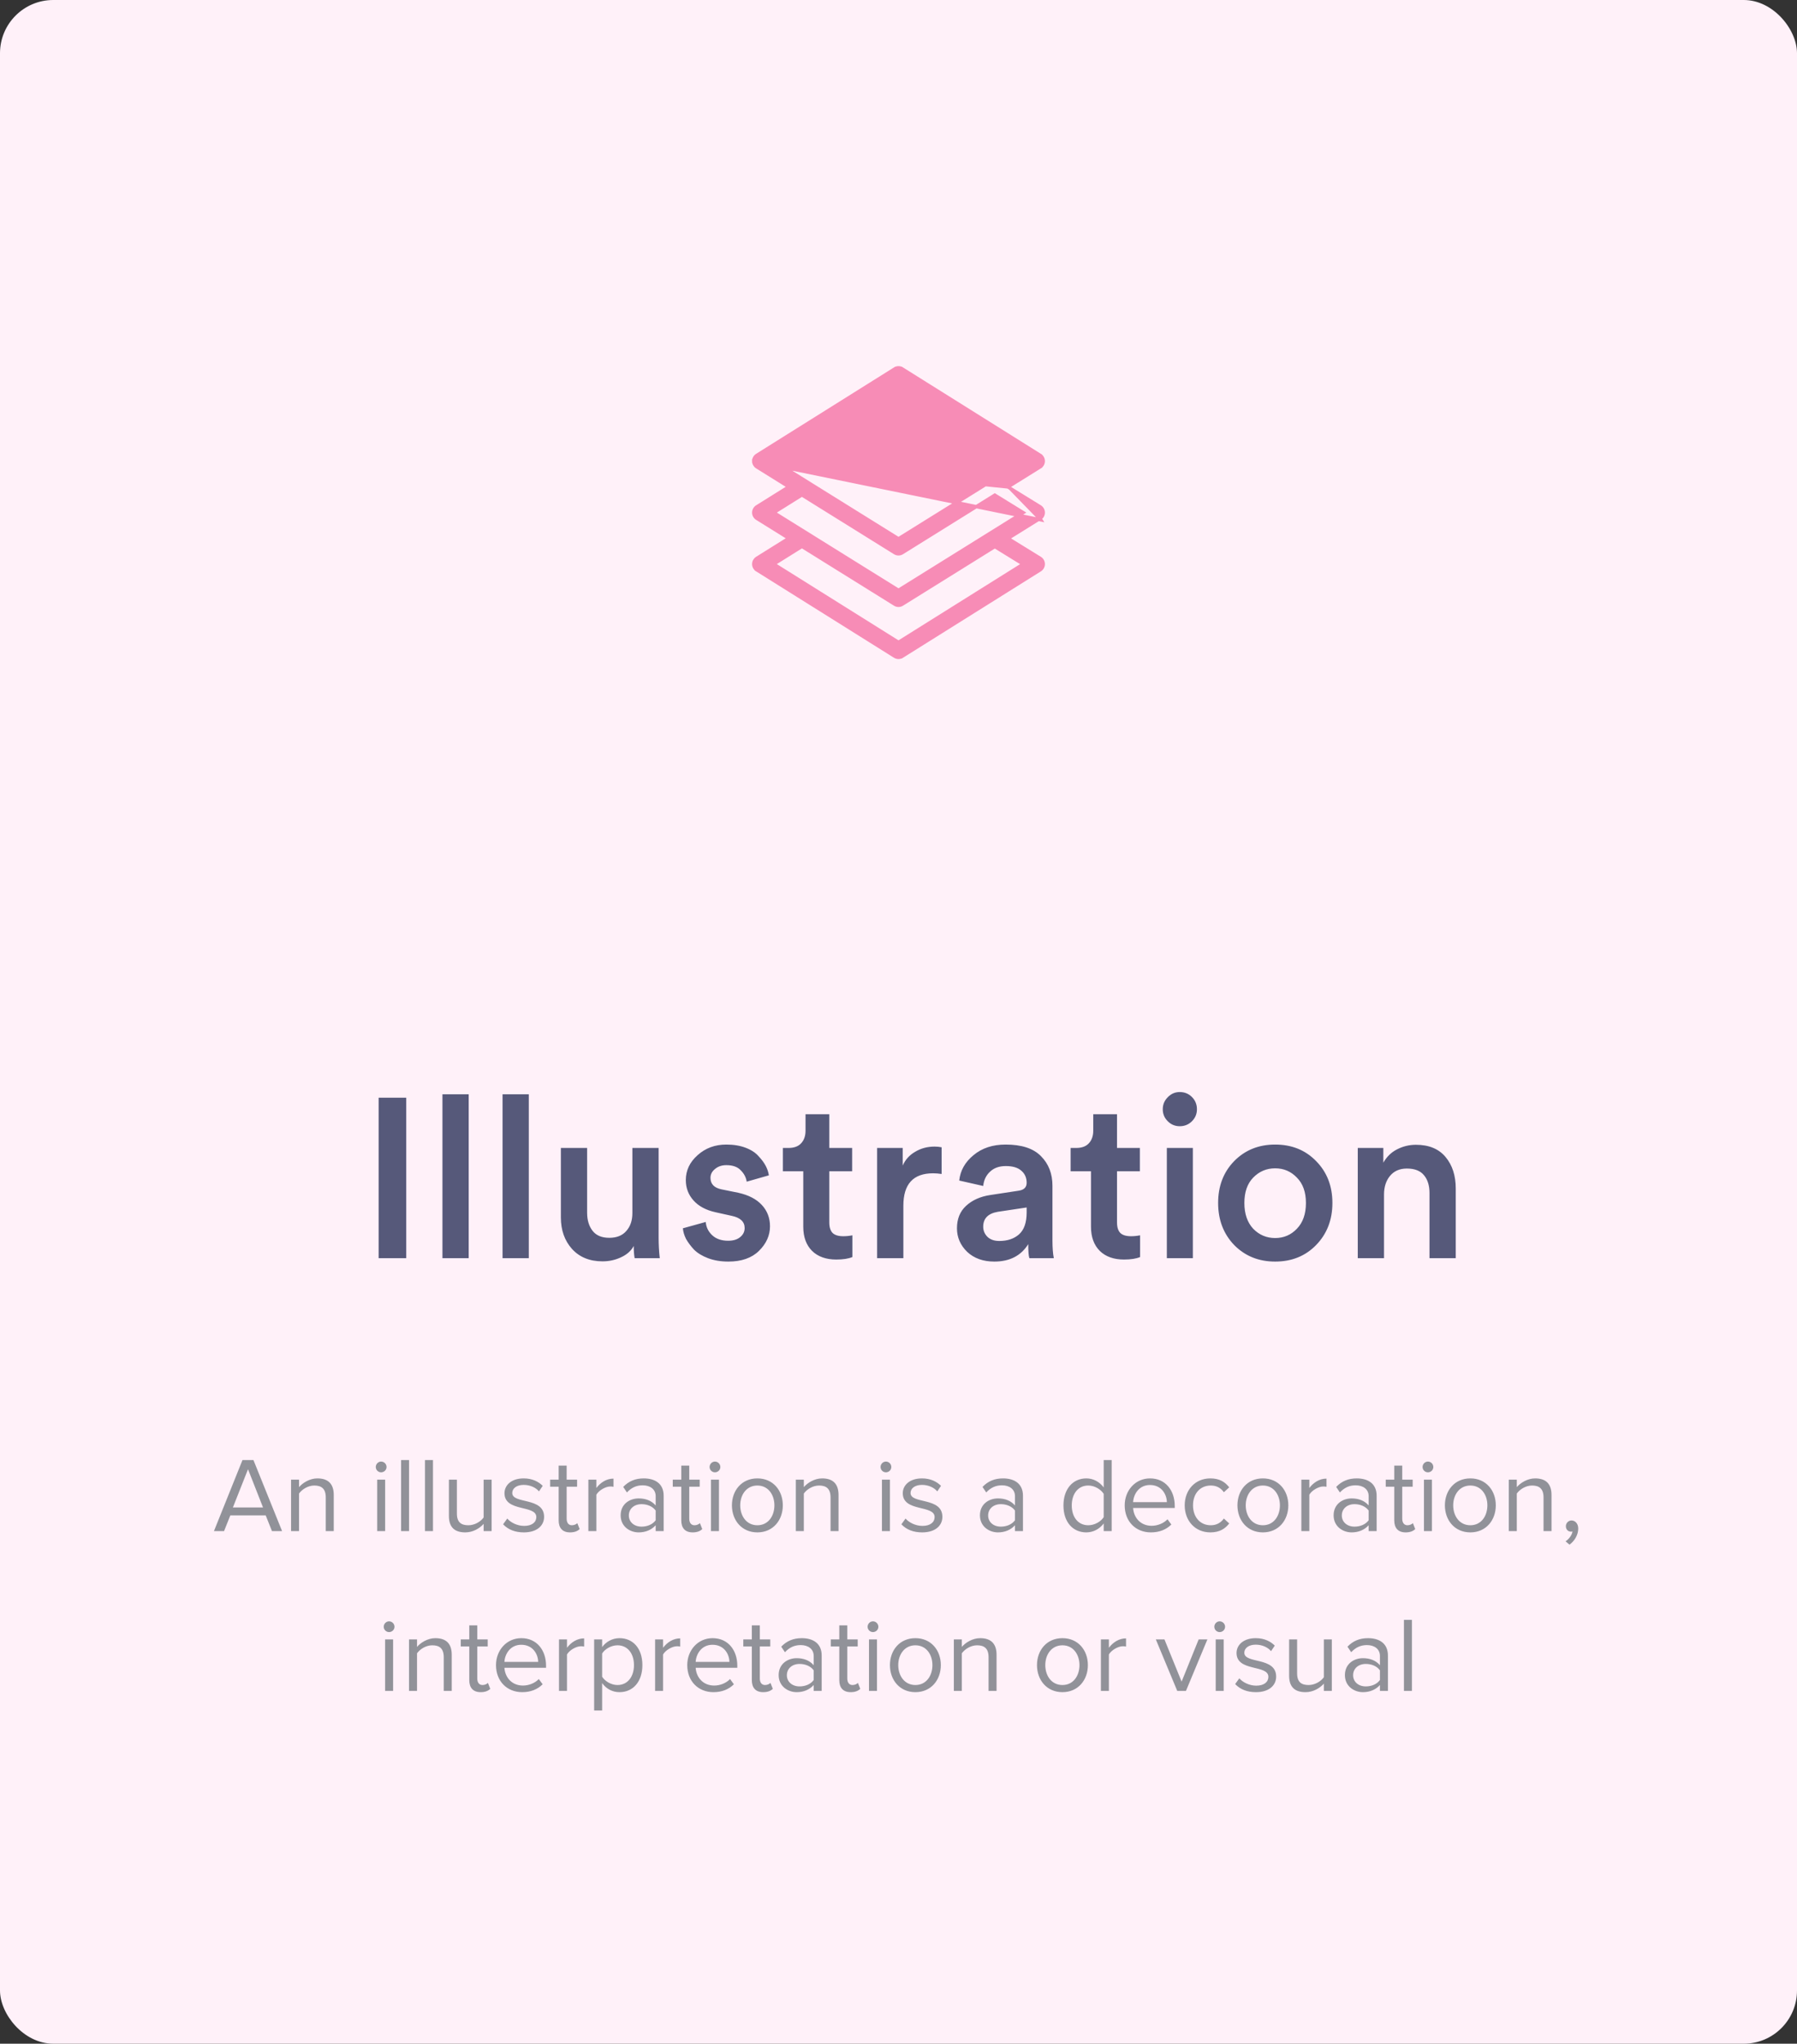 <svg width="270" height="307" viewBox="0 0 270 307" fill="none" xmlns="http://www.w3.org/2000/svg">
<rect x="0" y="0" width="270" height="307" fill="#333333" stroke="none"/>
<rect width="270" height="307" rx="8" fill="#FFF1F9"/>
<path d="M61.038 189H56.89V164.894H61.038V189ZM70.422 189H66.478V164.384H70.422V189ZM79.453 189H75.509V164.384H79.453V189ZM95.219 187.164C94.833 187.889 94.199 188.456 93.315 188.864C92.453 189.272 91.524 189.476 90.527 189.476C88.6 189.476 87.07 188.853 85.937 187.606C84.826 186.359 84.271 184.784 84.271 182.88V172.442H88.215V182.166C88.215 183.277 88.487 184.183 89.031 184.886C89.575 185.589 90.413 185.94 91.547 185.94C92.657 185.94 93.507 185.6 94.097 184.92C94.709 184.24 95.015 183.345 95.015 182.234V172.442H98.959V185.974C98.959 186.971 99.015 187.98 99.129 189H95.355C95.264 188.501 95.219 187.889 95.219 187.164ZM102.602 184.512L106.036 183.56C106.104 184.353 106.432 185.022 107.022 185.566C107.611 186.11 108.404 186.382 109.402 186.382C110.172 186.382 110.773 186.201 111.204 185.838C111.657 185.475 111.884 185.022 111.884 184.478C111.884 183.526 111.238 182.914 109.946 182.642L107.498 182.098C106.07 181.781 104.97 181.191 104.2 180.33C103.429 179.469 103.044 178.449 103.044 177.27C103.044 175.819 103.633 174.573 104.812 173.53C105.99 172.465 107.43 171.932 109.13 171.932C110.218 171.932 111.181 172.091 112.02 172.408C112.858 172.725 113.504 173.145 113.958 173.666C114.434 174.165 114.796 174.652 115.046 175.128C115.295 175.604 115.454 176.08 115.522 176.556L112.19 177.508C112.099 176.873 111.804 176.307 111.306 175.808C110.83 175.287 110.104 175.026 109.13 175.026C108.45 175.026 107.883 175.219 107.43 175.604C106.976 175.967 106.75 176.409 106.75 176.93C106.75 177.859 107.305 178.437 108.416 178.664L110.932 179.174C112.473 179.514 113.652 180.126 114.468 181.01C115.284 181.894 115.692 182.959 115.692 184.206C115.692 185.589 115.136 186.824 114.026 187.912C112.938 188.977 111.408 189.51 109.436 189.51C108.302 189.51 107.282 189.34 106.376 189C105.492 188.66 104.789 188.229 104.268 187.708C103.769 187.164 103.372 186.631 103.078 186.11C102.806 185.566 102.647 185.033 102.602 184.512ZM124.601 167.376V172.442H128.035V175.944H124.601V183.628C124.601 184.353 124.771 184.886 125.111 185.226C125.451 185.543 125.983 185.702 126.709 185.702C127.162 185.702 127.615 185.657 128.069 185.566V188.83C127.479 189.079 126.675 189.204 125.655 189.204C124.113 189.204 122.901 188.773 122.017 187.912C121.133 187.028 120.691 185.815 120.691 184.274V175.944H117.631V172.442H118.481C119.319 172.442 119.954 172.204 120.385 171.728C120.815 171.252 121.031 170.629 121.031 169.858V167.376H124.601ZM141.478 172.34V176.352C141.025 176.284 140.594 176.25 140.186 176.25C137.217 176.25 135.732 177.871 135.732 181.112V189H131.788V172.442H135.63V175.094C136.016 174.21 136.639 173.519 137.5 173.02C138.362 172.499 139.336 172.238 140.424 172.238C140.787 172.238 141.138 172.272 141.478 172.34ZM143.784 184.512C143.784 183.107 144.237 181.985 145.144 181.146C146.073 180.285 147.286 179.741 148.782 179.514L153.032 178.868C153.848 178.755 154.256 178.358 154.256 177.678C154.256 176.93 153.995 176.329 153.474 175.876C152.953 175.4 152.171 175.162 151.128 175.162C150.131 175.162 149.337 175.445 148.748 176.012C148.159 176.556 147.819 177.27 147.728 178.154L144.124 177.338C144.283 175.842 144.997 174.573 146.266 173.53C147.535 172.465 149.145 171.932 151.094 171.932C153.497 171.932 155.265 172.51 156.398 173.666C157.554 174.822 158.132 176.307 158.132 178.12V186.348C158.132 187.436 158.2 188.32 158.336 189H154.664C154.551 188.66 154.494 187.957 154.494 186.892C153.406 188.637 151.706 189.51 149.394 189.51C147.717 189.51 146.357 189.023 145.314 188.048C144.294 187.051 143.784 185.872 143.784 184.512ZM150.142 186.416C151.366 186.416 152.352 186.087 153.1 185.43C153.871 184.75 154.256 183.651 154.256 182.132V181.384L149.938 182.03C148.465 182.279 147.728 183.027 147.728 184.274C147.728 184.863 147.943 185.373 148.374 185.804C148.805 186.212 149.394 186.416 150.142 186.416ZM167.831 167.376V172.442H171.265V175.944H167.831V183.628C167.831 184.353 168.001 184.886 168.341 185.226C168.681 185.543 169.214 185.702 169.939 185.702C170.393 185.702 170.846 185.657 171.299 185.566V188.83C170.71 189.079 169.905 189.204 168.885 189.204C167.344 189.204 166.131 188.773 165.247 187.912C164.363 187.028 163.921 185.815 163.921 184.274V175.944H160.861V172.442H161.711C162.55 172.442 163.185 172.204 163.615 171.728C164.046 171.252 164.261 170.629 164.261 169.858V167.376H167.831ZM179.228 189H175.318V172.442H179.228V189ZM175.454 168.43C174.955 167.931 174.706 167.331 174.706 166.628C174.706 165.925 174.955 165.325 175.454 164.826C175.952 164.305 176.553 164.044 177.256 164.044C177.981 164.044 178.593 164.293 179.092 164.792C179.59 165.291 179.84 165.903 179.84 166.628C179.84 167.331 179.59 167.931 179.092 168.43C178.593 168.929 177.981 169.178 177.256 169.178C176.553 169.178 175.952 168.929 175.454 168.43ZM188.294 184.58C189.2 185.509 190.3 185.974 191.592 185.974C192.884 185.974 193.972 185.509 194.856 184.58C195.762 183.651 196.216 182.359 196.216 180.704C196.216 179.072 195.762 177.803 194.856 176.896C193.972 175.967 192.884 175.502 191.592 175.502C190.3 175.502 189.2 175.967 188.294 176.896C187.41 177.803 186.968 179.072 186.968 180.704C186.968 182.336 187.41 183.628 188.294 184.58ZM191.592 171.932C194.085 171.932 196.136 172.759 197.746 174.414C199.378 176.069 200.194 178.165 200.194 180.704C200.194 183.243 199.378 185.351 197.746 187.028C196.136 188.683 194.085 189.51 191.592 189.51C189.121 189.51 187.07 188.683 185.438 187.028C183.828 185.351 183.024 183.243 183.024 180.704C183.024 178.165 183.828 176.069 185.438 174.414C187.07 172.759 189.121 171.932 191.592 171.932ZM207.949 179.446V189H204.005V172.442H207.847V174.652C208.368 173.745 209.06 173.077 209.921 172.646C210.805 172.193 211.746 171.966 212.743 171.966C214.692 171.966 216.177 172.578 217.197 173.802C218.217 175.026 218.727 176.601 218.727 178.528V189H214.783V179.208C214.783 178.097 214.511 177.213 213.967 176.556C213.423 175.876 212.562 175.536 211.383 175.536C210.295 175.536 209.445 175.91 208.833 176.658C208.244 177.383 207.949 178.313 207.949 179.446Z" fill="#56597A"/>
<path d="M151.441 73.147L151.784 72.934L156.26 70.148L156.392 70.36L156.26 70.148C156.564 69.958 156.749 69.626 156.75 69.267C156.75 68.909 156.566 68.575 156.263 68.385L156.395 68.173L156.263 68.385L135.552 55.409L135.684 55.197L135.552 55.409C135.214 55.197 134.786 55.197 134.448 55.409L134.316 55.197L134.448 55.409L113.737 68.385C113.434 68.575 113.25 68.909 113.25 69.267L151.441 73.147ZM151.441 73.147L151.784 73.359M151.441 73.147L151.784 73.359M156.392 78.094L156.26 77.882L151.784 80.668L151.441 80.882L151.784 81.093L156.256 83.85C156.562 84.038 156.749 84.371 156.75 84.731C156.751 85.09 156.567 85.424 156.263 85.615L135.552 98.591L135.684 98.803L135.552 98.591C135.383 98.697 135.192 98.75 135 98.75C134.808 98.75 134.617 98.697 134.448 98.591L113.737 85.615L113.605 85.827L113.737 85.615C113.434 85.425 113.25 85.092 113.25 84.734C113.25 84.376 113.435 84.043 113.738 83.853L118.186 81.073L118.526 80.861L118.186 80.649L113.74 77.882C113.74 77.882 113.74 77.882 113.74 77.882C113.436 77.693 113.25 77.36 113.25 77.001C113.25 76.642 113.434 76.309 113.738 76.119L118.186 73.339L118.526 73.126L118.186 72.915L113.74 70.148L113.74 70.148C113.436 69.958 113.251 69.626 113.25 69.267L156.392 78.094ZM156.392 78.094L156.26 77.882C156.565 77.692 156.751 77.358 156.75 76.998C156.749 76.638 156.562 76.304 156.256 76.115L151.784 73.359M156.392 78.094L151.784 73.359M116.59 69.05L116.251 69.263L116.591 69.474L134.868 80.85L135 80.933L135.132 80.85L153.409 69.474L153.749 69.263L153.41 69.05L135.133 57.599L135 57.515L134.867 57.599L116.59 69.05ZM153.402 84.955L153.742 84.742L153.4 84.531L149.602 82.189L149.47 82.108L149.339 82.19L135.549 90.773C135.381 90.877 135.191 90.93 135 90.93C134.809 90.93 134.619 90.877 134.451 90.773L120.623 82.166L120.491 82.084L120.358 82.166L116.587 84.524L116.248 84.736L116.586 84.948L134.867 96.402L135 96.485L135.133 96.402L153.402 84.955ZM134.868 88.585L135 88.667L135.132 88.585L153.395 77.218L153.738 77.004L153.394 76.793L149.602 74.455L149.47 74.374L149.339 74.456L135.549 83.038C135.381 83.143 135.191 83.195 135 83.195C134.809 83.195 134.619 83.143 134.451 83.038L120.623 74.432L120.491 74.35L120.358 74.432L116.592 76.786L116.253 76.998L116.593 77.21L134.868 88.585Z" fill="#F78CB6" stroke="#F78CB6" stroke-width="0.5"/>
<path d="M42.384 230L38.08 219.328H36.432L32.144 230H33.664L34.608 227.632H39.92L40.864 230H42.384ZM39.52 226.448H34.992L37.264 220.704L39.52 226.448ZM50.147 230V224.576C50.147 222.896 49.299 222.08 47.683 222.08C46.531 222.08 45.475 222.752 44.931 223.392V222.272H43.731V230H44.931V224.352C45.379 223.728 46.275 223.152 47.219 223.152C48.259 223.152 48.947 223.584 48.947 224.944V230H50.147ZM57.261 221.168C57.709 221.168 58.077 220.816 58.077 220.368C58.077 219.92 57.709 219.552 57.261 219.552C56.829 219.552 56.461 219.92 56.461 220.368C56.461 220.816 56.829 221.168 57.261 221.168ZM57.869 230V222.272H56.669V230H57.869ZM61.462 230V219.328H60.263V230H61.462ZM65.056 230V219.328H63.856V230H65.056ZM73.866 230V222.272H72.666V227.952C72.218 228.576 71.322 229.12 70.378 229.12C69.338 229.12 68.65 228.72 68.65 227.36V222.272H67.45V227.728C67.45 229.408 68.298 230.192 69.914 230.192C71.066 230.192 72.074 229.584 72.666 228.912V230H73.866ZM78.71 230.192C80.71 230.192 81.751 229.152 81.751 227.856C81.751 224.848 76.966 225.968 76.966 224.272C76.966 223.584 77.623 223.056 78.678 223.056C79.671 223.056 80.519 223.472 80.983 224.032L81.543 223.2C80.918 222.576 79.99 222.08 78.678 222.08C76.838 222.08 75.799 223.104 75.799 224.304C75.799 227.168 80.582 226.016 80.582 227.888C80.582 228.656 79.942 229.216 78.758 229.216C77.703 229.216 76.727 228.704 76.215 228.112L75.591 228.976C76.374 229.808 77.447 230.192 78.71 230.192ZM85.652 230.192C86.356 230.192 86.788 229.984 87.092 229.696L86.74 228.8C86.58 228.976 86.26 229.12 85.924 229.12C85.396 229.12 85.14 228.704 85.14 228.128V223.328H86.708V222.272H85.14V220.16H83.94V222.272H82.66V223.328H83.94V228.384C83.94 229.536 84.516 230.192 85.652 230.192ZM89.603 230V224.528C89.955 223.904 90.963 223.296 91.699 223.296C91.891 223.296 92.035 223.312 92.179 223.344V222.112C91.123 222.112 90.227 222.704 89.603 223.52V222.272H88.403V230H89.603ZM99.716 230V224.688C99.716 222.816 98.356 222.08 96.724 222.08C95.46 222.08 94.468 222.496 93.636 223.36L94.196 224.192C94.884 223.456 95.636 223.12 96.564 223.12C97.684 223.12 98.516 223.712 98.516 224.752V226.144C97.892 225.424 97.012 225.088 95.956 225.088C94.644 225.088 93.252 225.904 93.252 227.632C93.252 229.312 94.644 230.192 95.956 230.192C96.996 230.192 97.876 229.824 98.516 229.12V230H99.716ZM96.388 229.328C95.268 229.328 94.484 228.624 94.484 227.648C94.484 226.656 95.268 225.952 96.388 225.952C97.236 225.952 98.052 226.272 98.516 226.912V228.368C98.052 229.008 97.236 229.328 96.388 229.328ZM104.074 230.192C104.778 230.192 105.21 229.984 105.514 229.696L105.162 228.8C105.002 228.976 104.682 229.12 104.346 229.12C103.818 229.12 103.562 228.704 103.562 228.128V223.328H105.13V222.272H103.562V220.16H102.362V222.272H101.082V223.328H102.362V228.384C102.362 229.536 102.938 230.192 104.074 230.192ZM107.417 221.168C107.865 221.168 108.233 220.816 108.233 220.368C108.233 219.92 107.865 219.552 107.417 219.552C106.985 219.552 106.617 219.92 106.617 220.368C106.617 220.816 106.985 221.168 107.417 221.168ZM108.025 230V222.272H106.825V230H108.025ZM113.795 230.192C116.147 230.192 117.619 228.368 117.619 226.128C117.619 223.888 116.147 222.08 113.795 222.08C111.443 222.08 109.971 223.888 109.971 226.128C109.971 228.368 111.443 230.192 113.795 230.192ZM113.795 229.12C112.147 229.12 111.219 227.712 111.219 226.128C111.219 224.56 112.147 223.152 113.795 223.152C115.443 223.152 116.355 224.56 116.355 226.128C116.355 227.712 115.443 229.12 113.795 229.12ZM125.991 230V224.576C125.991 222.896 125.143 222.08 123.527 222.08C122.375 222.08 121.319 222.752 120.775 223.392V222.272H119.575V230H120.775V224.352C121.223 223.728 122.119 223.152 123.063 223.152C124.103 223.152 124.791 223.584 124.791 224.944V230H125.991ZM133.105 221.168C133.553 221.168 133.921 220.816 133.921 220.368C133.921 219.92 133.553 219.552 133.105 219.552C132.673 219.552 132.305 219.92 132.305 220.368C132.305 220.816 132.673 221.168 133.105 221.168ZM133.713 230V222.272H132.513V230H133.713ZM138.554 230.192C140.554 230.192 141.594 229.152 141.594 227.856C141.594 224.848 136.81 225.968 136.81 224.272C136.81 223.584 137.466 223.056 138.522 223.056C139.514 223.056 140.362 223.472 140.826 224.032L141.386 223.2C140.762 222.576 139.834 222.08 138.522 222.08C136.682 222.08 135.642 223.104 135.642 224.304C135.642 227.168 140.426 226.016 140.426 227.888C140.426 228.656 139.786 229.216 138.602 229.216C137.546 229.216 136.57 228.704 136.058 228.112L135.434 228.976C136.218 229.808 137.29 230.192 138.554 230.192ZM153.701 230V224.688C153.701 222.816 152.341 222.08 150.709 222.08C149.445 222.08 148.453 222.496 147.621 223.36L148.181 224.192C148.869 223.456 149.621 223.12 150.549 223.12C151.669 223.12 152.501 223.712 152.501 224.752V226.144C151.877 225.424 150.997 225.088 149.941 225.088C148.629 225.088 147.237 225.904 147.237 227.632C147.237 229.312 148.629 230.192 149.941 230.192C150.981 230.192 151.861 229.824 152.501 229.12V230H153.701ZM150.373 229.328C149.253 229.328 148.469 228.624 148.469 227.648C148.469 226.656 149.253 225.952 150.373 225.952C151.221 225.952 152.037 226.272 152.501 226.912V228.368C152.037 229.008 151.221 229.328 150.373 229.328ZM167.031 230V219.328H165.831V223.44C165.207 222.592 164.263 222.08 163.223 222.08C161.191 222.08 159.783 223.68 159.783 226.144C159.783 228.656 161.207 230.192 163.223 230.192C164.311 230.192 165.255 229.632 165.831 228.848V230H167.031ZM163.511 229.12C161.959 229.12 161.031 227.856 161.031 226.144C161.031 224.432 161.959 223.152 163.511 223.152C164.471 223.152 165.399 223.728 165.831 224.4V227.904C165.399 228.576 164.471 229.12 163.511 229.12ZM172.922 230.192C174.186 230.192 175.226 229.776 175.994 229.008L175.418 228.224C174.81 228.848 173.914 229.2 173.034 229.2C171.37 229.2 170.346 227.984 170.25 226.528H176.506V226.224C176.506 223.904 175.13 222.08 172.794 222.08C170.586 222.08 168.986 223.888 168.986 226.128C168.986 228.544 170.634 230.192 172.922 230.192ZM175.322 225.648H170.25C170.314 224.464 171.13 223.072 172.778 223.072C174.538 223.072 175.306 224.496 175.322 225.648ZM181.858 230.192C183.266 230.192 184.098 229.616 184.69 228.848L183.89 228.112C183.378 228.8 182.722 229.12 181.922 229.12C180.274 229.12 179.25 227.84 179.25 226.128C179.25 224.416 180.274 223.152 181.922 223.152C182.722 223.152 183.378 223.456 183.89 224.16L184.69 223.424C184.098 222.656 183.266 222.08 181.858 222.08C179.554 222.08 178.002 223.84 178.002 226.128C178.002 228.432 179.554 230.192 181.858 230.192ZM189.748 230.192C192.1 230.192 193.572 228.368 193.572 226.128C193.572 223.888 192.1 222.08 189.748 222.08C187.396 222.08 185.924 223.888 185.924 226.128C185.924 228.368 187.396 230.192 189.748 230.192ZM189.748 229.12C188.1 229.12 187.172 227.712 187.172 226.128C187.172 224.56 188.1 223.152 189.748 223.152C191.396 223.152 192.308 224.56 192.308 226.128C192.308 227.712 191.396 229.12 189.748 229.12ZM196.728 230V224.528C197.08 223.904 198.088 223.296 198.824 223.296C199.016 223.296 199.16 223.312 199.304 223.344V222.112C198.248 222.112 197.352 222.704 196.728 223.52V222.272H195.528V230H196.728ZM206.841 230V224.688C206.841 222.816 205.481 222.08 203.849 222.08C202.585 222.08 201.593 222.496 200.761 223.36L201.321 224.192C202.009 223.456 202.761 223.12 203.689 223.12C204.809 223.12 205.641 223.712 205.641 224.752V226.144C205.017 225.424 204.137 225.088 203.081 225.088C201.769 225.088 200.377 225.904 200.377 227.632C200.377 229.312 201.769 230.192 203.081 230.192C204.121 230.192 205.001 229.824 205.641 229.12V230H206.841ZM203.513 229.328C202.393 229.328 201.609 228.624 201.609 227.648C201.609 226.656 202.393 225.952 203.513 225.952C204.361 225.952 205.177 226.272 205.641 226.912V228.368C205.177 229.008 204.361 229.328 203.513 229.328ZM211.199 230.192C211.903 230.192 212.335 229.984 212.639 229.696L212.287 228.8C212.127 228.976 211.807 229.12 211.471 229.12C210.943 229.12 210.687 228.704 210.687 228.128V223.328H212.255V222.272H210.687V220.16H209.487V222.272H208.207V223.328H209.487V228.384C209.487 229.536 210.063 230.192 211.199 230.192ZM214.542 221.168C214.99 221.168 215.358 220.816 215.358 220.368C215.358 219.92 214.99 219.552 214.542 219.552C214.11 219.552 213.742 219.92 213.742 220.368C213.742 220.816 214.11 221.168 214.542 221.168ZM215.15 230V222.272H213.95V230H215.15ZM220.92 230.192C223.272 230.192 224.744 228.368 224.744 226.128C224.744 223.888 223.272 222.08 220.92 222.08C218.568 222.08 217.096 223.888 217.096 226.128C217.096 228.368 218.568 230.192 220.92 230.192ZM220.92 229.12C219.272 229.12 218.344 227.712 218.344 226.128C218.344 224.56 219.272 223.152 220.92 223.152C222.568 223.152 223.48 224.56 223.48 226.128C223.48 227.712 222.568 229.12 220.92 229.12ZM233.116 230V224.576C233.116 222.896 232.268 222.08 230.652 222.08C229.5 222.08 228.444 222.752 227.9 223.392V222.272H226.7V230H227.9V224.352C228.348 223.728 229.244 223.152 230.188 223.152C231.228 223.152 231.916 223.584 231.916 224.944V230H233.116ZM237.129 229.616C237.129 228.848 236.649 228.4 236.121 228.4C235.641 228.4 235.273 228.8 235.273 229.264C235.273 229.744 235.593 230.08 236.041 230.08C236.121 230.08 236.233 230.064 236.265 230.048C236.201 230.576 235.737 231.2 235.225 231.536L235.817 232.032C236.553 231.504 237.129 230.592 237.129 229.616ZM58.456 245.168C58.904 245.168 59.272 244.816 59.272 244.368C59.272 243.92 58.904 243.552 58.456 243.552C58.024 243.552 57.656 243.92 57.656 244.368C57.656 244.816 58.024 245.168 58.456 245.168ZM59.064 254V246.272H57.864V254H59.064ZM67.874 254V248.576C67.874 246.896 67.026 246.08 65.41 246.08C64.258 246.08 63.202 246.752 62.658 247.392V246.272H61.458V254H62.658V248.352C63.106 247.728 64.002 247.152 64.946 247.152C65.986 247.152 66.674 247.584 66.674 248.944V254H67.874ZM72.222 254.192C72.926 254.192 73.358 253.984 73.662 253.696L73.31 252.8C73.15 252.976 72.83 253.12 72.494 253.12C71.966 253.12 71.71 252.704 71.71 252.128V247.328H73.278V246.272H71.71V244.16H70.51V246.272H69.23V247.328H70.51V252.384C70.51 253.536 71.086 254.192 72.222 254.192ZM78.461 254.192C79.725 254.192 80.765 253.776 81.533 253.008L80.957 252.224C80.349 252.848 79.453 253.2 78.573 253.2C76.909 253.2 75.885 251.984 75.789 250.528H82.045V250.224C82.045 247.904 80.669 246.08 78.333 246.08C76.125 246.08 74.525 247.888 74.525 250.128C74.525 252.544 76.173 254.192 78.461 254.192ZM80.861 249.648H75.789C75.853 248.464 76.669 247.072 78.317 247.072C80.077 247.072 80.845 248.496 80.861 249.648ZM85.189 254V248.528C85.541 247.904 86.549 247.296 87.285 247.296C87.477 247.296 87.621 247.312 87.765 247.344V246.112C86.709 246.112 85.813 246.704 85.189 247.52V246.272H83.989V254H85.189ZM93.078 254.192C95.11 254.192 96.518 252.624 96.518 250.128C96.518 247.616 95.11 246.08 93.078 246.08C91.99 246.08 91.03 246.64 90.47 247.424V246.272H89.27V256.944H90.47V252.832C91.094 253.696 92.022 254.192 93.078 254.192ZM92.774 253.12C91.83 253.12 90.886 252.544 90.47 251.872V248.384C90.886 247.712 91.83 247.152 92.774 247.152C94.326 247.152 95.254 248.416 95.254 250.128C95.254 251.84 94.326 253.12 92.774 253.12ZM99.627 254V248.528C99.979 247.904 100.987 247.296 101.723 247.296C101.915 247.296 102.059 247.312 102.203 247.344V246.112C101.147 246.112 100.251 246.704 99.627 247.52V246.272H98.427V254H99.627ZM107.196 254.192C108.46 254.192 109.5 253.776 110.268 253.008L109.692 252.224C109.084 252.848 108.188 253.2 107.308 253.2C105.644 253.2 104.62 251.984 104.524 250.528H110.78V250.224C110.78 247.904 109.404 246.08 107.068 246.08C104.86 246.08 103.26 247.888 103.26 250.128C103.26 252.544 104.908 254.192 107.196 254.192ZM109.596 249.648H104.524C104.588 248.464 105.404 247.072 107.052 247.072C108.812 247.072 109.58 248.496 109.596 249.648ZM114.675 254.192C115.379 254.192 115.811 253.984 116.115 253.696L115.763 252.8C115.603 252.976 115.283 253.12 114.947 253.12C114.419 253.12 114.163 252.704 114.163 252.128V247.328H115.731V246.272H114.163V244.16H112.963V246.272H111.683V247.328H112.963V252.384C112.963 253.536 113.539 254.192 114.675 254.192ZM123.459 254V248.688C123.459 246.816 122.099 246.08 120.467 246.08C119.203 246.08 118.211 246.496 117.379 247.36L117.939 248.192C118.627 247.456 119.379 247.12 120.307 247.12C121.427 247.12 122.259 247.712 122.259 248.752V250.144C121.635 249.424 120.755 249.088 119.699 249.088C118.387 249.088 116.995 249.904 116.995 251.632C116.995 253.312 118.387 254.192 119.699 254.192C120.739 254.192 121.619 253.824 122.259 253.12V254H123.459ZM120.131 253.328C119.011 253.328 118.227 252.624 118.227 251.648C118.227 250.656 119.011 249.952 120.131 249.952C120.979 249.952 121.795 250.272 122.259 250.912V252.368C121.795 253.008 120.979 253.328 120.131 253.328ZM127.816 254.192C128.52 254.192 128.952 253.984 129.256 253.696L128.904 252.8C128.744 252.976 128.424 253.12 128.088 253.12C127.56 253.12 127.304 252.704 127.304 252.128V247.328H128.872V246.272H127.304V244.16H126.104V246.272H124.824V247.328H126.104V252.384C126.104 253.536 126.68 254.192 127.816 254.192ZM131.159 245.168C131.607 245.168 131.975 244.816 131.975 244.368C131.975 243.92 131.607 243.552 131.159 243.552C130.727 243.552 130.359 243.92 130.359 244.368C130.359 244.816 130.727 245.168 131.159 245.168ZM131.767 254V246.272H130.567V254H131.767ZM137.537 254.192C139.889 254.192 141.361 252.368 141.361 250.128C141.361 247.888 139.889 246.08 137.537 246.08C135.185 246.08 133.713 247.888 133.713 250.128C133.713 252.368 135.185 254.192 137.537 254.192ZM137.537 253.12C135.889 253.12 134.961 251.712 134.961 250.128C134.961 248.56 135.889 247.152 137.537 247.152C139.185 247.152 140.097 248.56 140.097 250.128C140.097 251.712 139.185 253.12 137.537 253.12ZM149.733 254V248.576C149.733 246.896 148.885 246.08 147.269 246.08C146.117 246.08 145.061 246.752 144.517 247.392V246.272H143.317V254H144.517V248.352C144.965 247.728 145.861 247.152 146.805 247.152C147.845 247.152 148.533 247.584 148.533 248.944V254H149.733ZM159.631 254.192C161.983 254.192 163.455 252.368 163.455 250.128C163.455 247.888 161.983 246.08 159.631 246.08C157.279 246.08 155.807 247.888 155.807 250.128C155.807 252.368 157.279 254.192 159.631 254.192ZM159.631 253.12C157.983 253.12 157.055 251.712 157.055 250.128C157.055 248.56 157.983 247.152 159.631 247.152C161.279 247.152 162.191 248.56 162.191 250.128C162.191 251.712 161.279 253.12 159.631 253.12ZM166.611 254V248.528C166.963 247.904 167.971 247.296 168.707 247.296C168.899 247.296 169.043 247.312 169.187 247.344V246.112C168.131 246.112 167.235 246.704 166.611 247.52V246.272H165.411V254H166.611ZM178.193 254L181.409 246.272H180.097L177.537 252.608L174.961 246.272H173.665L176.881 254H178.193ZM183.253 245.168C183.701 245.168 184.069 244.816 184.069 244.368C184.069 243.92 183.701 243.552 183.253 243.552C182.821 243.552 182.453 243.92 182.453 244.368C182.453 244.816 182.821 245.168 183.253 245.168ZM183.861 254V246.272H182.661V254H183.861ZM188.703 254.192C190.703 254.192 191.743 253.152 191.743 251.856C191.743 248.848 186.959 249.968 186.959 248.272C186.959 247.584 187.615 247.056 188.671 247.056C189.663 247.056 190.511 247.472 190.975 248.032L191.535 247.2C190.911 246.576 189.983 246.08 188.671 246.08C186.831 246.08 185.791 247.104 185.791 248.304C185.791 251.168 190.575 250.016 190.575 251.888C190.575 252.656 189.935 253.216 188.751 253.216C187.695 253.216 186.719 252.704 186.207 252.112L185.583 252.976C186.367 253.808 187.439 254.192 188.703 254.192ZM200.108 254V246.272H198.908V251.952C198.46 252.576 197.564 253.12 196.62 253.12C195.58 253.12 194.892 252.72 194.892 251.36V246.272H193.692V251.728C193.692 253.408 194.54 254.192 196.156 254.192C197.308 254.192 198.316 253.584 198.908 252.912V254H200.108ZM208.537 254V248.688C208.537 246.816 207.177 246.08 205.545 246.08C204.281 246.08 203.289 246.496 202.457 247.36L203.017 248.192C203.705 247.456 204.457 247.12 205.385 247.12C206.505 247.12 207.337 247.712 207.337 248.752V250.144C206.713 249.424 205.833 249.088 204.777 249.088C203.465 249.088 202.073 249.904 202.073 251.632C202.073 253.312 203.465 254.192 204.777 254.192C205.817 254.192 206.697 253.824 207.337 253.12V254H208.537ZM205.209 253.328C204.089 253.328 203.305 252.624 203.305 251.648C203.305 250.656 204.089 249.952 205.209 249.952C206.057 249.952 206.873 250.272 207.337 250.912V252.368C206.873 253.008 206.057 253.328 205.209 253.328ZM212.142 254V243.328H210.942V254H212.142Z" fill="#919299"/>
</svg>
